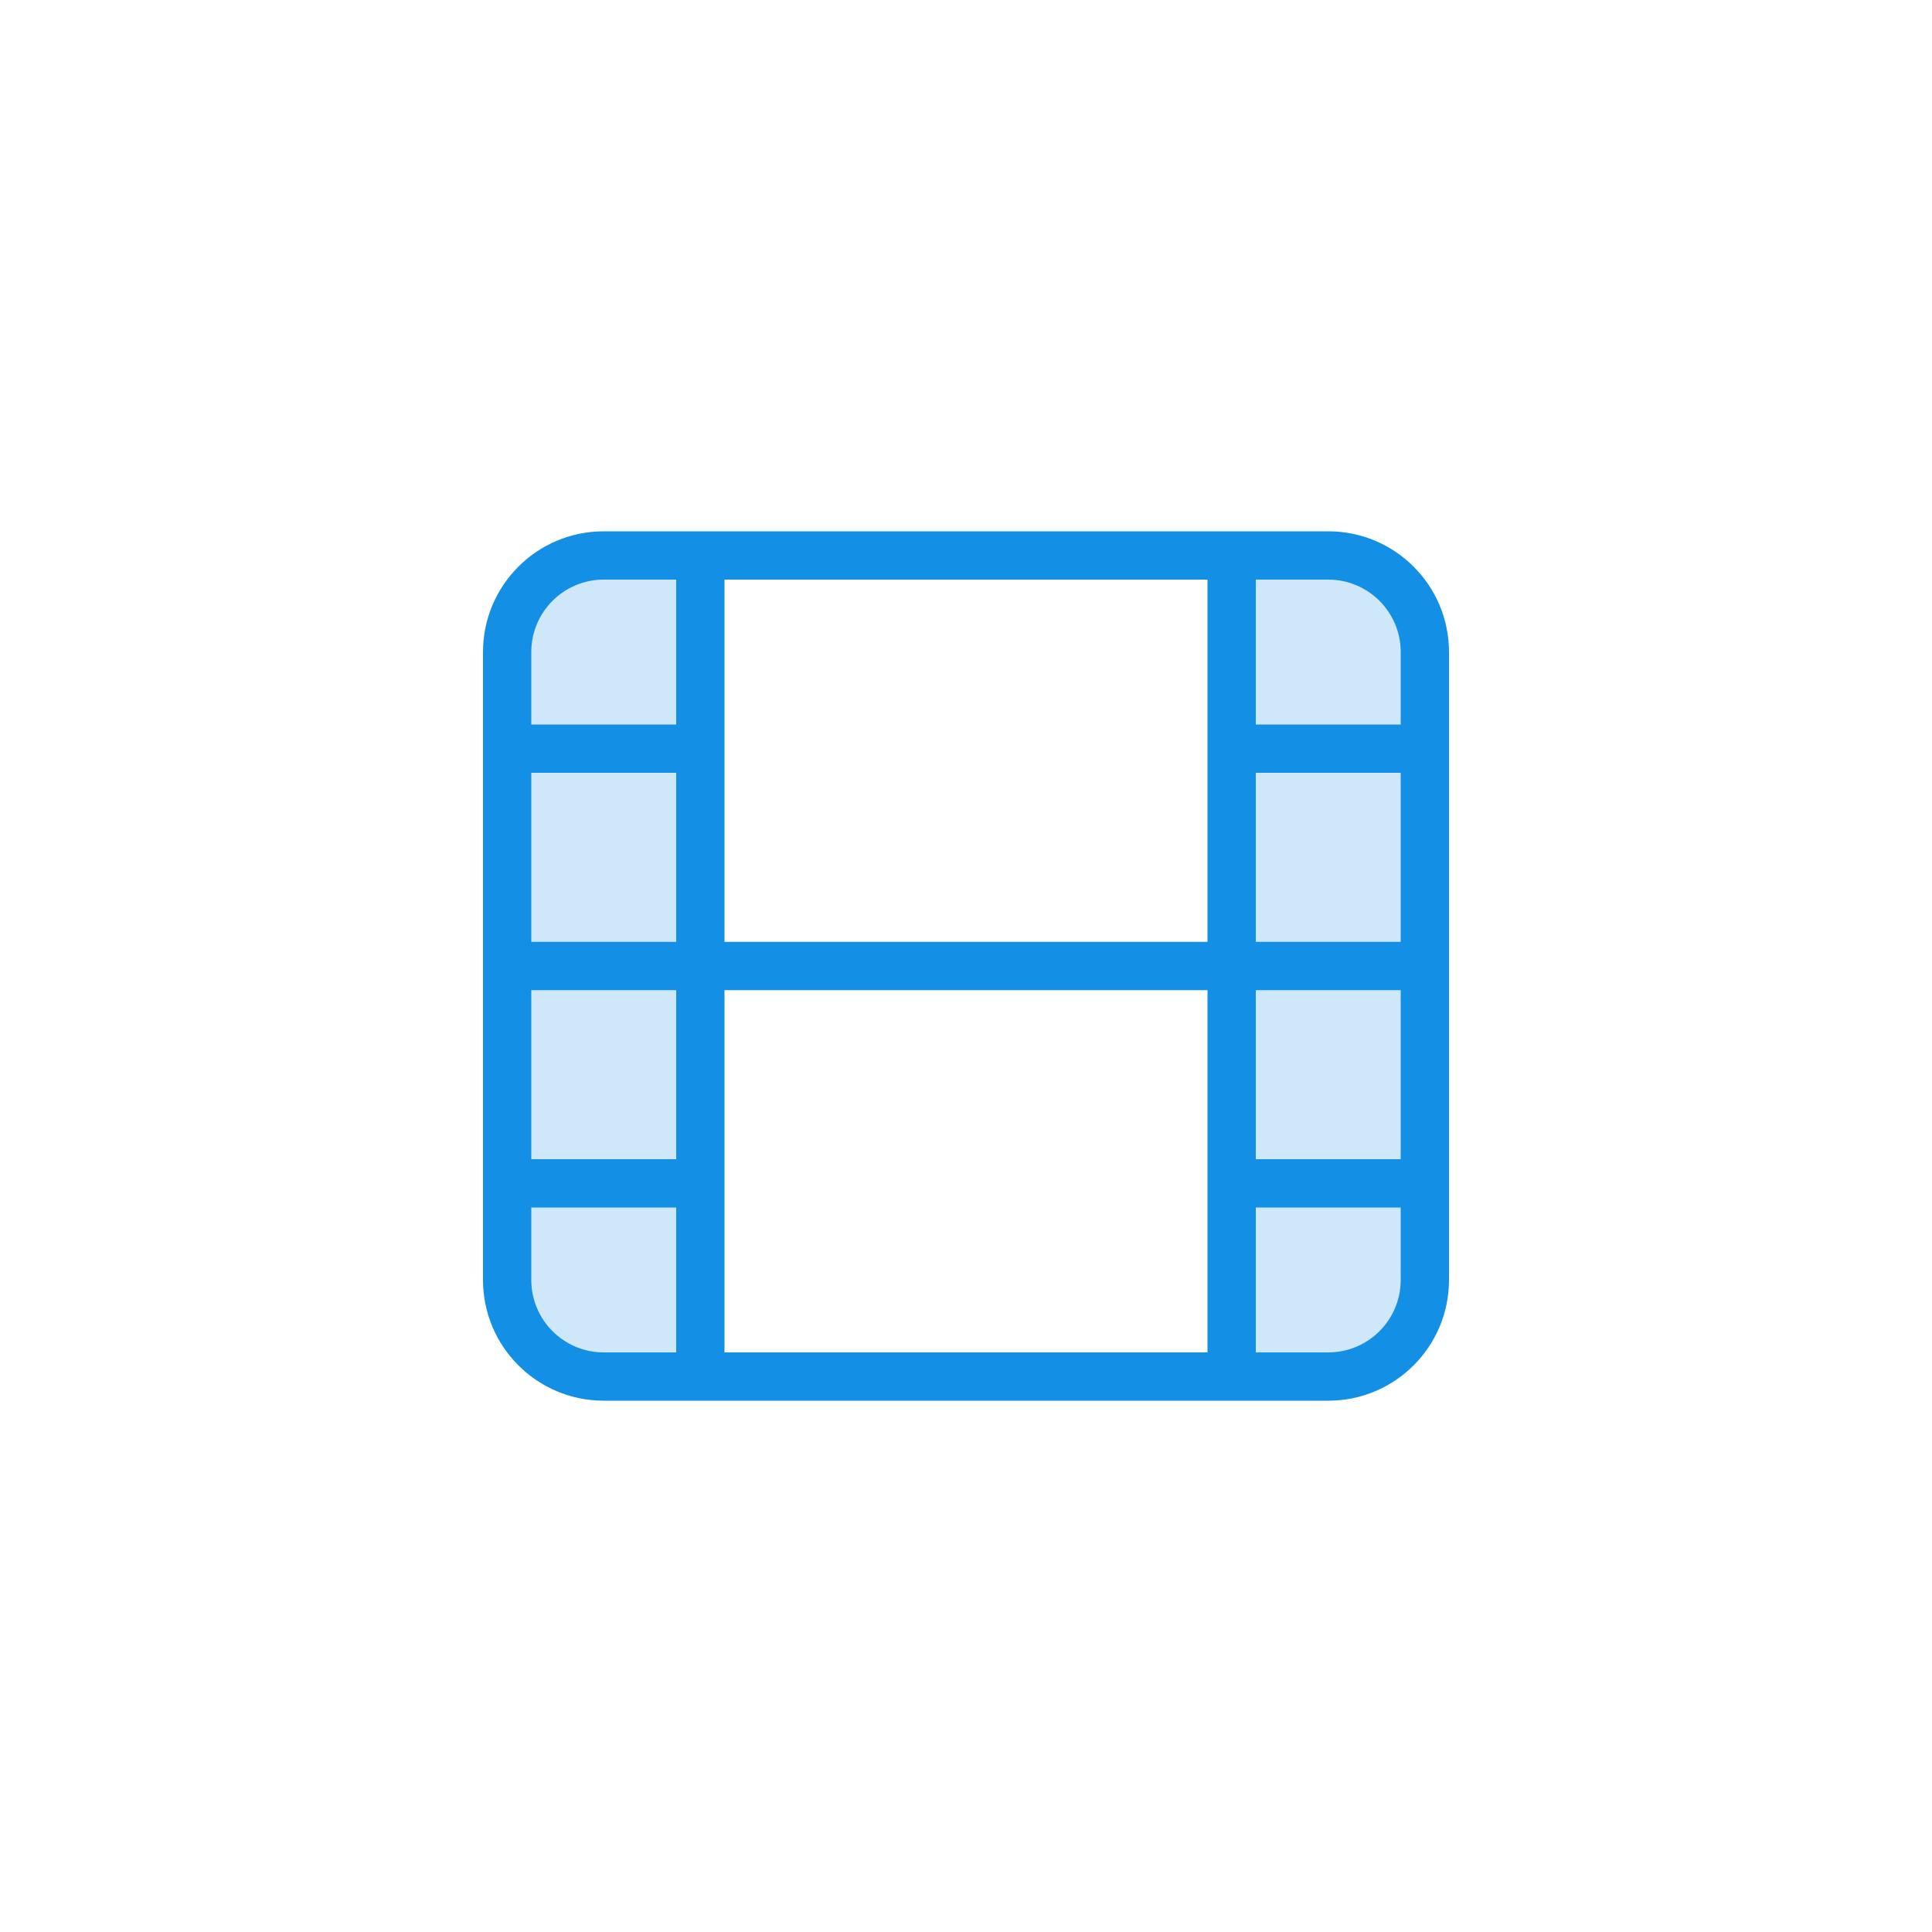 <svg width="40" height="40" viewBox="0 0 40 40" fill="none" xmlns="http://www.w3.org/2000/svg">
<mask id="mask0_15516_1950" style="mask-type:alpha" maskUnits="userSpaceOnUse" x="0" y="0" width="40" height="40">
<circle cx="20" cy="20" r="20" fill="#C4C4C4"/>
</mask>
<g mask="url(#mask0_15516_1950)">
<path d="M10.5 26.5C10.5 27.605 11.395 28.5 12.5 28.5H14.5V11.5H12.5C11.395 11.5 10.5 12.395 10.5 13.5V26.5Z" fill="#1390E5" fill-opacity="0.2"/>
<path d="M29.5 13.5C29.5 12.395 28.605 11.5 27.5 11.5H25.5V28.5H27.5C28.605 28.5 29.5 27.605 29.5 26.5V13.5Z" fill="#1390E5" fill-opacity="0.2"/>
<path fill-rule="evenodd" clip-rule="evenodd" d="M12.5 12C11.672 12 11 12.672 11 13.5V15H14V12H12.5ZM15 12V19.5H25V12H15ZM26 12V15H29V13.5C29 12.672 28.328 12 27.5 12H26ZM29 16H26V19.5H29V16ZM29 20.5H26V24H29V20.5ZM29 25H26V28H27.5C28.328 28 29 27.328 29 26.5V25ZM25 28V20.5H15V28H25ZM14 28V25H11V26.5C11 27.328 11.672 28 12.5 28H14ZM11 24H14V20.5H11V24ZM11 19.5H14V16H11V19.5ZM10 13.5C10 12.119 11.119 11 12.5 11H27.5C28.881 11 30 12.119 30 13.5V26.5C30 27.881 28.881 29 27.5 29H12.5C11.119 29 10 27.881 10 26.5V13.5Z" fill="#1390E5"/>
</g>
</svg>
